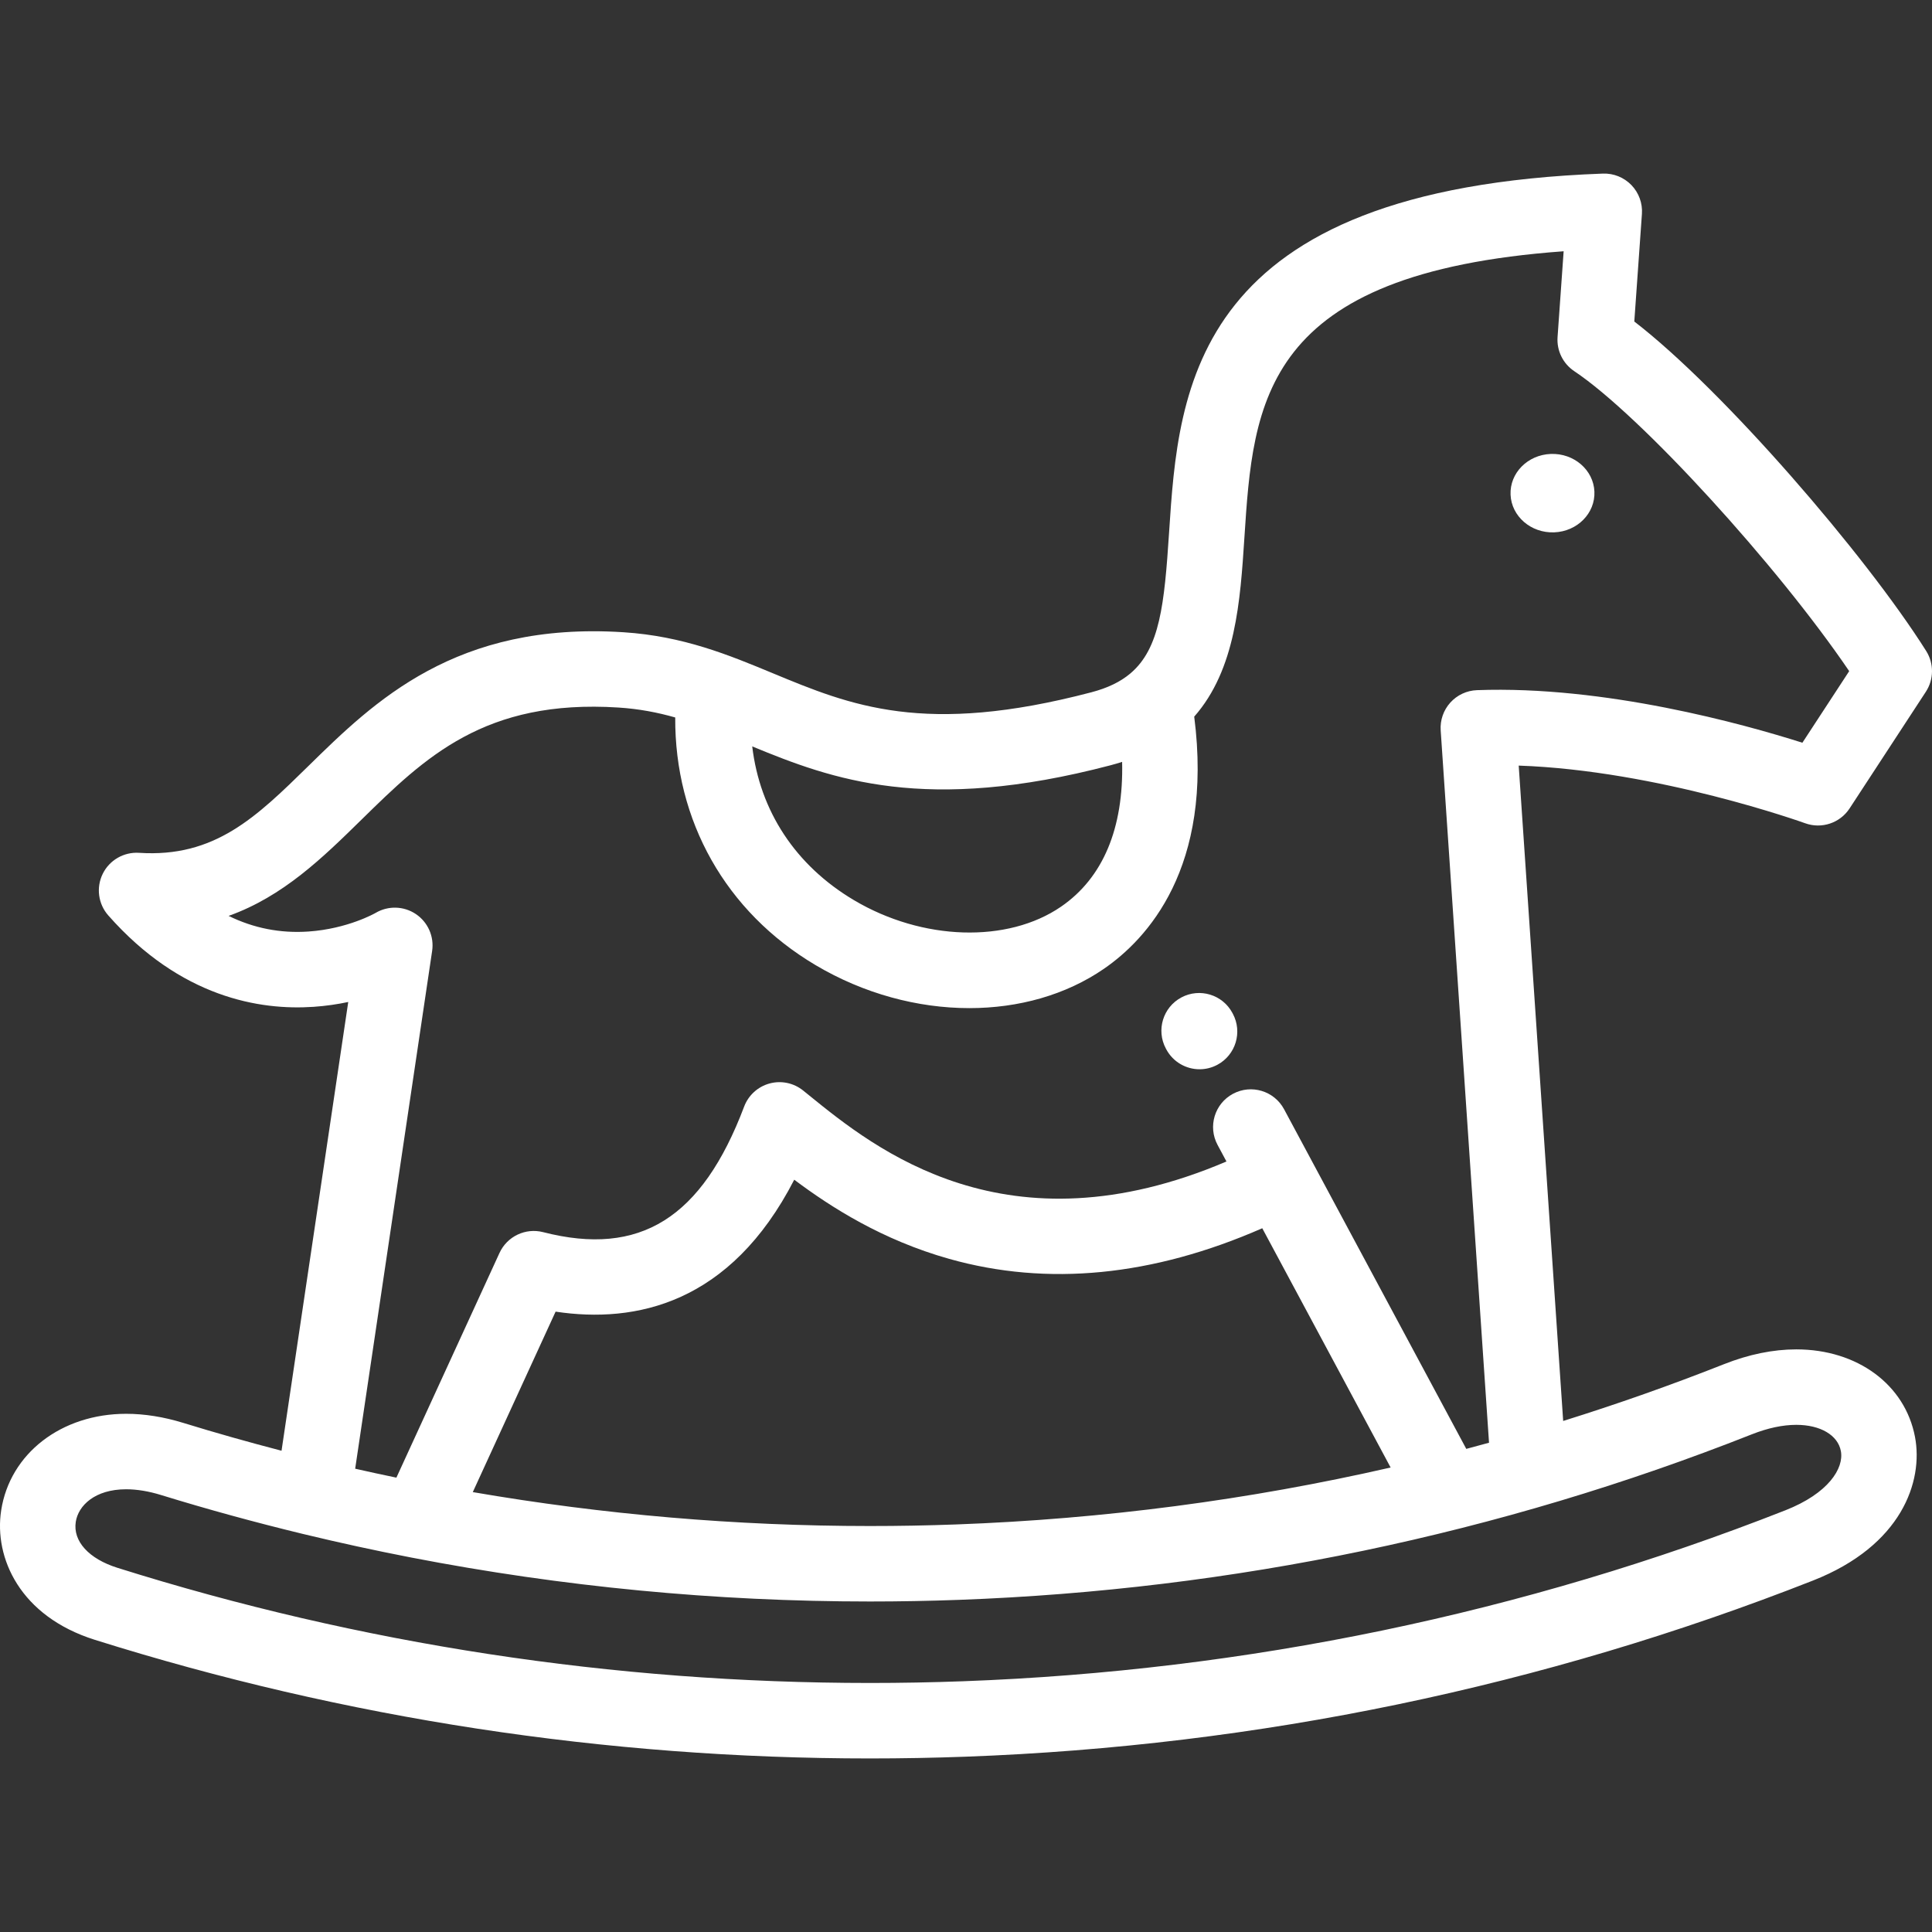<?xml version="1.0" encoding="iso-8859-1"?>
<!-- Generator: Adobe Illustrator 19.0.0, SVG Export Plug-In . SVG Version: 6.00 Build 0)  -->
<svg xmlns="http://www.w3.org/2000/svg" xmlns:xlink="http://www.w3.org/1999/xlink" version="1.1" id="Capa_1" x="0px" y="0px" viewBox="0 0 512 512" style="enable-background:new 0 0 512 512;" xml:space="preserve" width="512px" height="512px">
<rect x="0" y="0" width="512" height="512" fill="#333333" stroke="none"/>
<g>
	<g>
		<path d="M490.161,214.239l20.21-30.914c2.141-3.274,2.175-7.497,0.088-10.806c-16.108-25.543-53.881-69.247-77.352-87.315    l2.019-28.501c0.2-2.832-0.812-5.615-2.785-7.657c-1.973-2.041-4.726-3.149-7.558-3.043    c-109.011,4.012-112.455,56.707-114.969,95.184c-1.239,18.961-2.431,30.665-10.241,37.269c-0.023,0.018-0.043,0.039-0.066,0.057    c-2.616,2.192-5.97,3.818-10.309,4.956c-44.231,11.61-63.758,3.51-84.432-5.068c-11.654-4.835-23.706-9.834-39.572-10.853    c-44.403-2.847-66.026,18.351-83.398,35.387c-13.893,13.623-24.869,24.384-44.946,23.07c-4.04-0.257-7.843,1.935-9.628,5.569    c-1.786,3.635-1.203,7.988,1.476,11.024c19.201,21.766,40.168,25.189,54.373,24.223c3.312-0.225,6.4-0.689,9.216-1.284    L74.61,384.46c-8.716-2.272-17.392-4.713-26.011-7.37c-5.206-1.604-10.307-2.418-15.163-2.418    c-17.188,0-30.811,10.53-33.126,25.609c-1.93,12.574,4.995,28.052,24.819,34.286c66.337,20.861,135.455,31.438,205.437,31.438    c8.412,0,16.939-0.157,25.345-0.466c77.504-2.853,153.059-18.56,224.564-46.686c23.515-9.249,29.253-26.274,27.022-38.044    c-2.632-13.883-15.274-23.211-31.459-23.211c-6.132,0-12.579,1.319-19.162,3.922c-14.038,5.549-28.251,10.565-42.617,15.048    l-11.786-173.677c36.866,1.272,75.484,15.122,75.902,15.274C482.738,219.75,487.621,218.125,490.161,214.239z M294.277,202.813    c1.067-0.28,2.096-0.585,3.098-0.906c0.417,17.585-5.056,30.714-16.166,38.355c-14.184,9.755-36.751,9.057-54.876-1.696    c-15.544-9.222-24.958-23.663-26.985-40.762C220.581,206.574,245.263,215.679,294.277,202.813z M464.228,380.12    c4.232-1.673,8.206-2.522,11.81-2.522c6.375,0,11.009,2.723,11.808,6.936c0.872,4.599-3.333,11.238-14.692,15.706    c-69.398,27.298-142.737,42.543-217.979,45.312c-8.162,0.3-16.441,0.453-24.61,0.453c-67.944,0-135.045-10.267-199.438-30.517    c-7.601-2.39-11.834-7.054-11.049-12.171c0.661-4.302,5.047-8.644,13.356-8.644c2.857,0,5.977,0.515,9.271,1.531    c12.382,3.817,24.873,7.229,37.447,10.276c0.236,0.067,0.477,0.121,0.721,0.171c9.19,2.216,18.427,4.228,27.707,6.03    c0.153,0.036,0.307,0.063,0.461,0.091c39.902,7.723,80.56,11.639,121.521,11.639c7.832,0,15.771-0.146,23.599-0.434    C326.689,421.309,397.365,406.553,464.228,380.12z M125.294,395.422l21.945-47.825c21.184,3.191,46.312-2.051,63.243-34.962    c9.775,7.334,23.344,15.984,41.059,20.978c26.056,7.344,53.927,4.611,82.972-8.116l7.551,14.074    c0.001,0.003,0.003,0.004,0.004,0.007l26.463,49.328c-37.595,8.595-76.07,13.65-115.104,15.086    c-7.583,0.279-15.274,0.42-22.863,0.42C195.134,404.412,159.94,401.39,125.294,395.422z M391.406,182.899    c-2.704,0.1-5.253,1.291-7.063,3.301c-1.811,2.011-2.729,4.669-2.546,7.369l12.81,188.767c-2.009,0.556-4.017,1.1-6.028,1.631    l-40.927-76.288c-0.001-0.001-0.002-0.002-0.002-0.003l-7.361-13.722c-2.611-4.866-8.672-6.696-13.54-4.085    c-4.867,2.611-6.695,8.673-4.084,13.54l2.359,4.397c-58.297,24.858-93.251-3.466-110.494-17.44l-1.697-1.372    c-2.496-2.01-5.807-2.701-8.897-1.859c-3.092,0.842-5.594,3.115-6.727,6.113c-11.186,29.595-27.616,39.859-53.268,33.285    c-4.684-1.202-9.556,1.121-11.572,5.516l-27.321,59.542c-3.648-0.755-7.289-1.546-10.924-2.368l20.396-137.216    c0.567-3.818-1.113-7.622-4.318-9.773c-3.205-2.152-7.362-2.266-10.68-0.295c-0.071,0.042-7.36,4.218-17.801,4.926    c-7.435,0.506-14.499-0.885-21.139-4.144c14.468-5.163,24.963-15.45,35.22-25.508c16.774-16.448,32.617-31.991,68.115-29.707    c5.448,0.35,10.333,1.296,15.023,2.63c-0.156,27.36,13.36,51.493,37.19,65.63c12.79,7.588,27.077,11.395,40.755,11.395    c13.049,0,25.547-3.466,35.659-10.42c11.366-7.816,29.068-26.727,23.934-66.827c11.013-12.514,12.206-30.733,13.297-47.425    c2.354-36.017,4.589-70.123,84.604-75.902l-1.612,22.75c-0.254,3.585,1.436,7.031,4.426,9.025    c17.649,11.773,53.926,51.593,72.86,79.496l-12.403,18.972C462.099,191.892,425.324,181.65,391.406,182.899z" fill="#FFFFFF"/>
	</g>
</g>
<g>
	<g>
		<path d="M410.987,120.299c-6.137,0.226-10.916,5.06-10.674,10.799c0.242,5.739,5.412,10.207,11.549,9.981    s10.915-5.06,10.674-10.799C422.294,124.542,417.124,120.073,410.987,120.299z" fill="#FFFFFF"/>
	</g>
</g>
<g>
	<g>
		<path d="M326.714,268.654l-0.111-0.208c-2.602-4.872-8.661-6.713-13.531-4.111c-4.872,2.602-6.712,8.66-4.111,13.531l0.111,0.208    c1.801,3.372,5.257,5.292,8.83,5.292c1.589,0,3.202-0.38,4.701-1.181C327.475,279.584,329.315,273.526,326.714,268.654z" fill="#FFFFFF"/>
	</g>
</g>
<g>
</g>
<g>
</g>
<g>
</g>
<g>
</g>
<g>
</g>
<g>
</g>
<g>
</g>
<g>
</g>
<g>
</g>
<g>
</g>
<g>
</g>
<g>
</g>
<g>
</g>
<g>
</g>
<g>
</g>
</svg>

